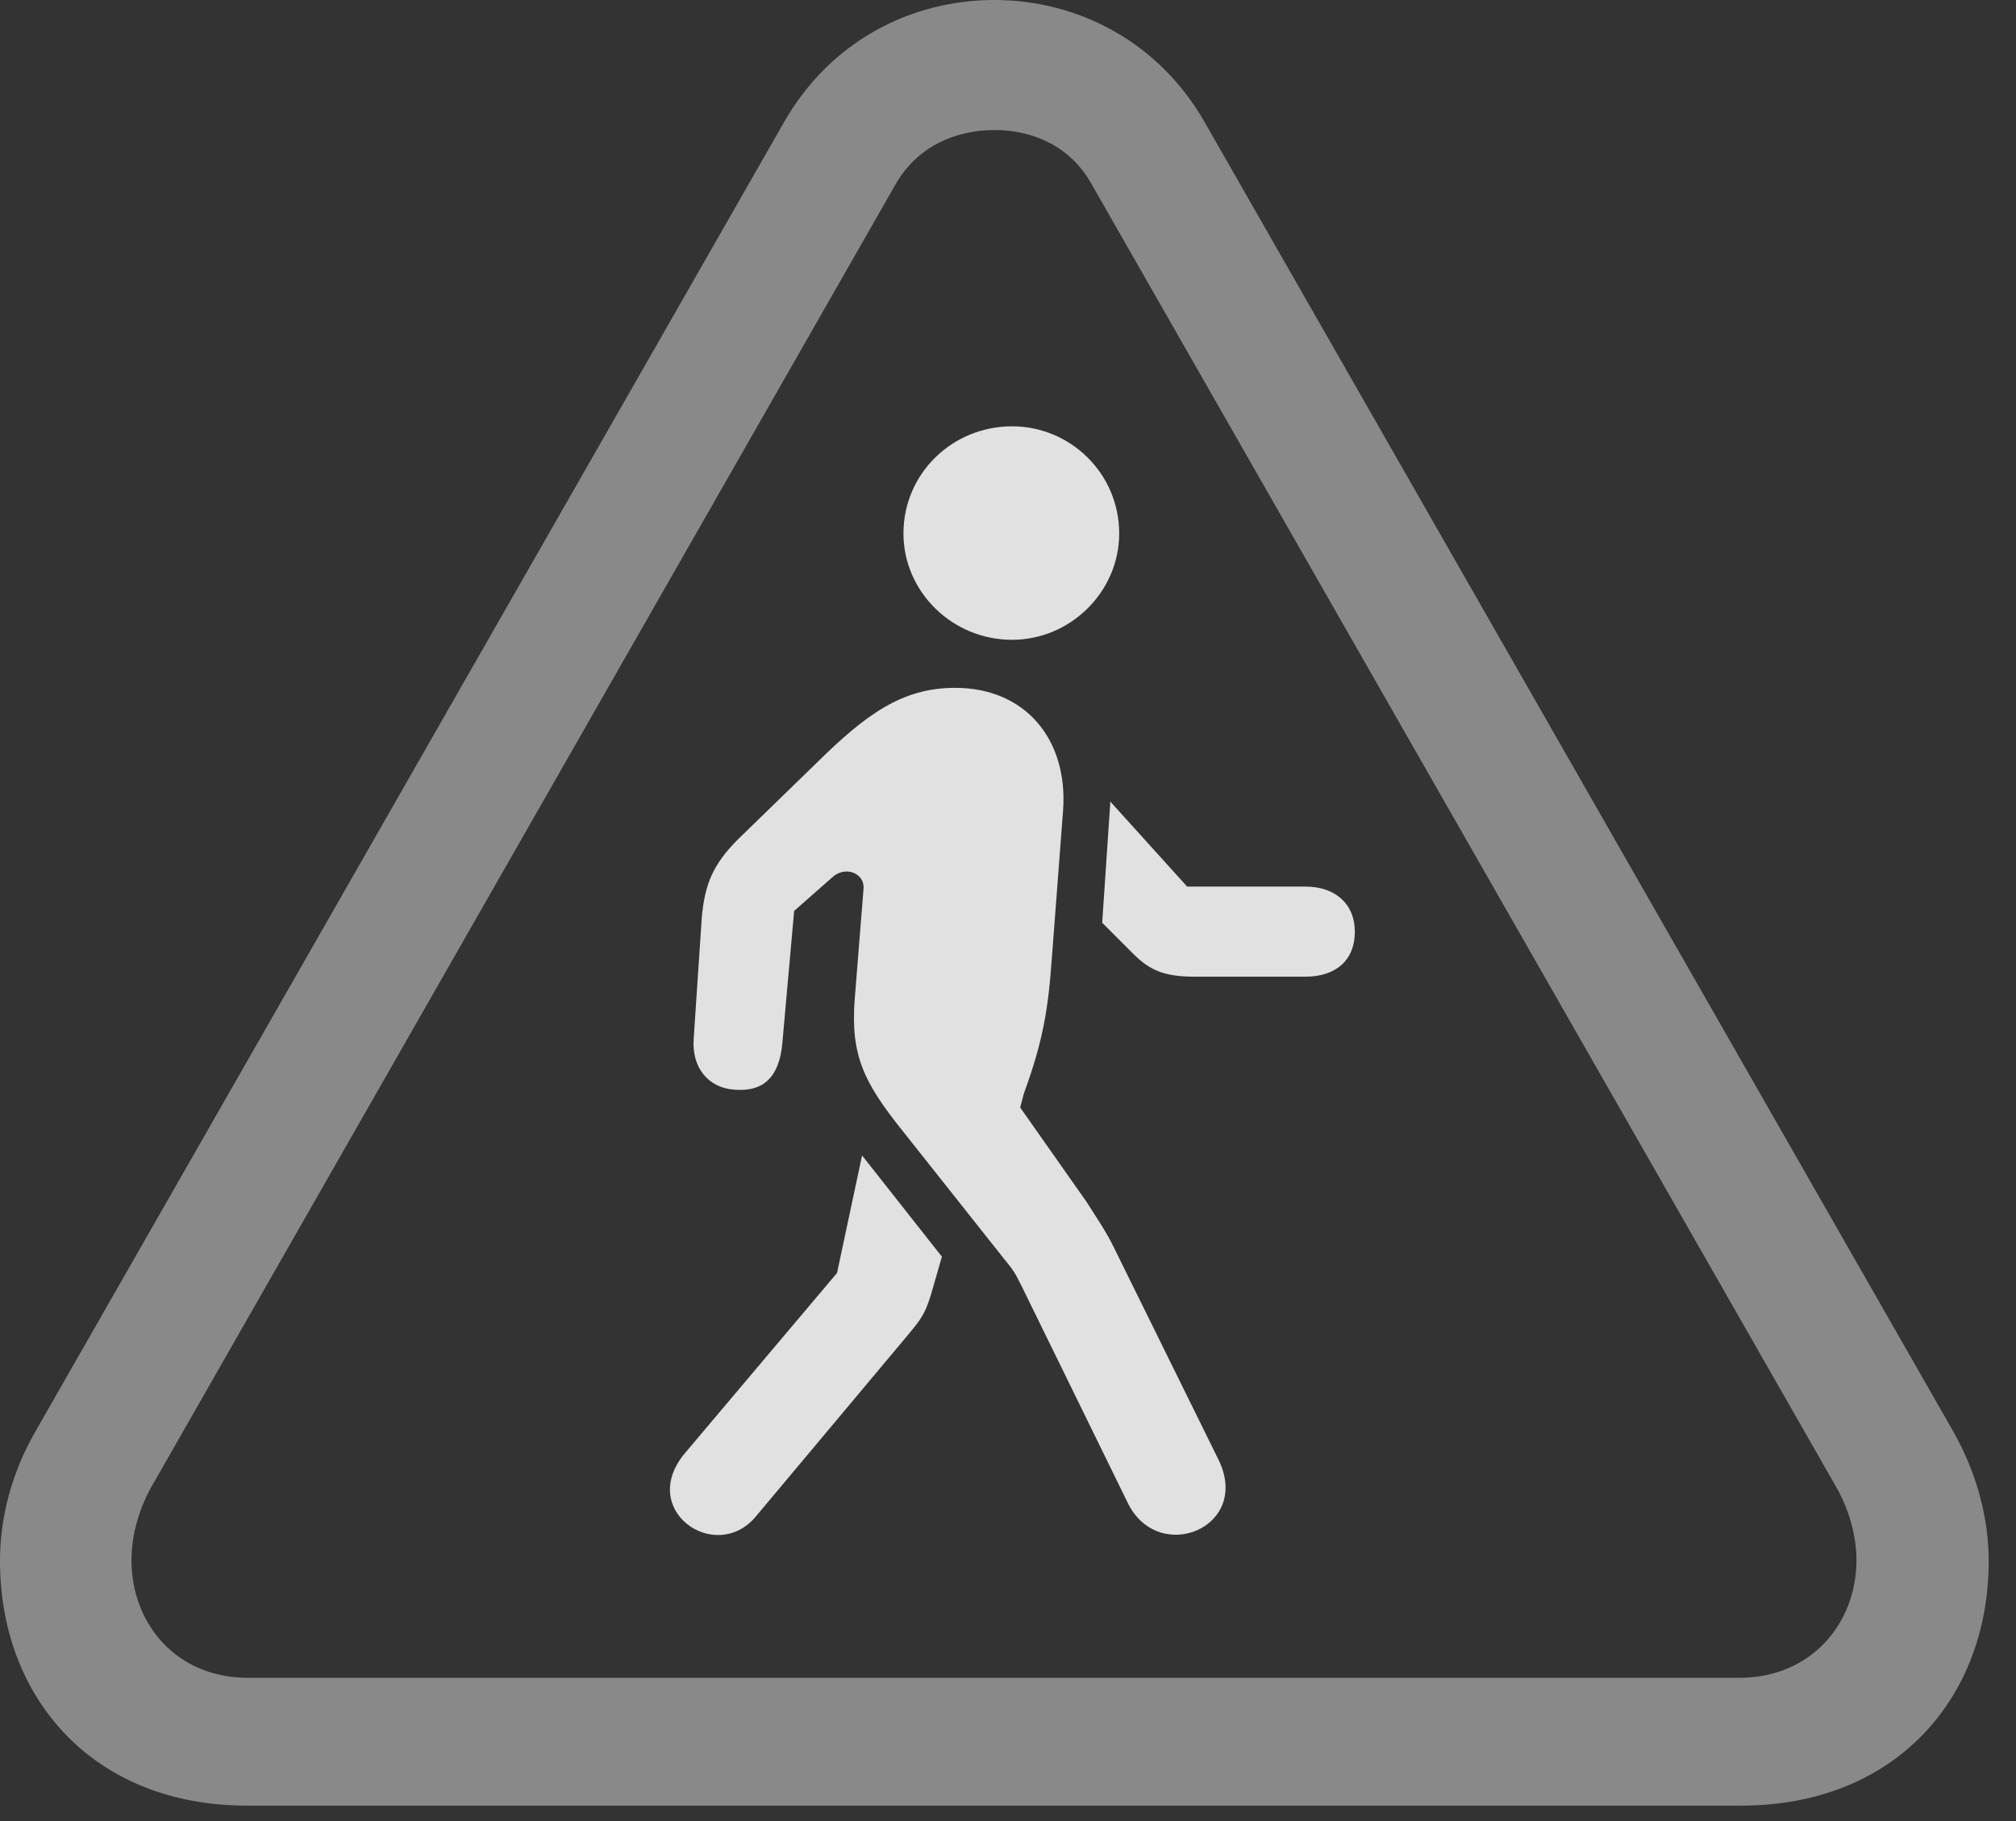 <?xml version="1.0" encoding="UTF-8"?>
<!--Generator: Apple Native CoreSVG 341-->
<!DOCTYPE svg
PUBLIC "-//W3C//DTD SVG 1.1//EN"
       "http://www.w3.org/Graphics/SVG/1.1/DTD/svg11.dtd">
<svg version="1.1" xmlns="http://www.w3.org/2000/svg" xmlns:xlink="http://www.w3.org/1999/xlink" viewBox="0 0 26.65 24.072">
 <rect x="0" y="0" width="26.65" height="24.072" fill="#333333" stroke="none"/>
 <g>
  <rect height="24.072" opacity="0" width="26.65" x="0" y="0"/>
  <path d="M3.262 23.867L23.018 23.867C25.059 23.867 26.289 22.441 26.289 20.635C26.289 20.049 26.123 19.443 25.801 18.887L15.928 1.621C15.312 0.537 14.229 0 13.145 0C12.051 0 10.977 0.537 10.361 1.621L0.488 18.887C0.156 19.453 0 20.049 0 20.635C0 22.441 1.23 23.867 3.262 23.867ZM3.281 22.178C2.314 22.178 1.738 21.445 1.738 20.625C1.738 20.332 1.816 20 1.982 19.688L11.836 2.441C12.129 1.924 12.646 1.719 13.145 1.719C13.643 1.719 14.15 1.924 14.434 2.441L24.297 19.697C24.463 20.01 24.541 20.332 24.541 20.625C24.541 21.445 23.955 22.178 22.988 22.178Z" fill="white" fill-opacity="0.425"/>
  <path d="M9.98 20.059L12.002 17.646C12.188 17.422 12.227 17.363 12.305 17.119L12.451 16.611L11.396 15.273L11.065 16.826L9.062 19.199C8.418 19.951 9.443 20.674 9.98 20.059ZM14.912 19.873C15.322 20.693 16.553 20.186 16.104 19.287L14.727 16.494C14.629 16.289 14.482 16.074 14.365 15.889L13.486 14.639L13.535 14.453C13.789 13.76 13.857 13.34 13.906 12.646L14.053 10.713C14.121 9.775 13.555 9.092 12.627 9.092C11.924 9.092 11.445 9.443 10.791 10.088L9.756 11.094C9.424 11.426 9.316 11.69 9.277 12.129L9.17 13.73C9.141 14.111 9.365 14.385 9.717 14.404C10.098 14.434 10.303 14.229 10.342 13.789L10.498 12.041L10.996 11.602C11.172 11.435 11.426 11.543 11.416 11.738L11.299 13.203C11.24 13.955 11.426 14.316 11.934 14.951L13.281 16.65C13.438 16.836 13.447 16.895 13.506 17.002ZM17.256 11.719L15.693 11.719L14.678 10.596L14.57 12.197L15 12.627C15.215 12.832 15.4 12.91 15.801 12.91L17.256 12.91C17.656 12.91 17.91 12.695 17.91 12.315C17.91 11.953 17.656 11.719 17.256 11.719ZM13.379 8.457C14.15 8.457 14.795 7.822 14.795 7.051C14.795 6.26 14.15 5.635 13.379 5.635C12.588 5.635 11.943 6.26 11.943 7.051C11.943 7.822 12.588 8.457 13.379 8.457Z" fill="white" fill-opacity="0.85"/>
 </g>
</svg>
